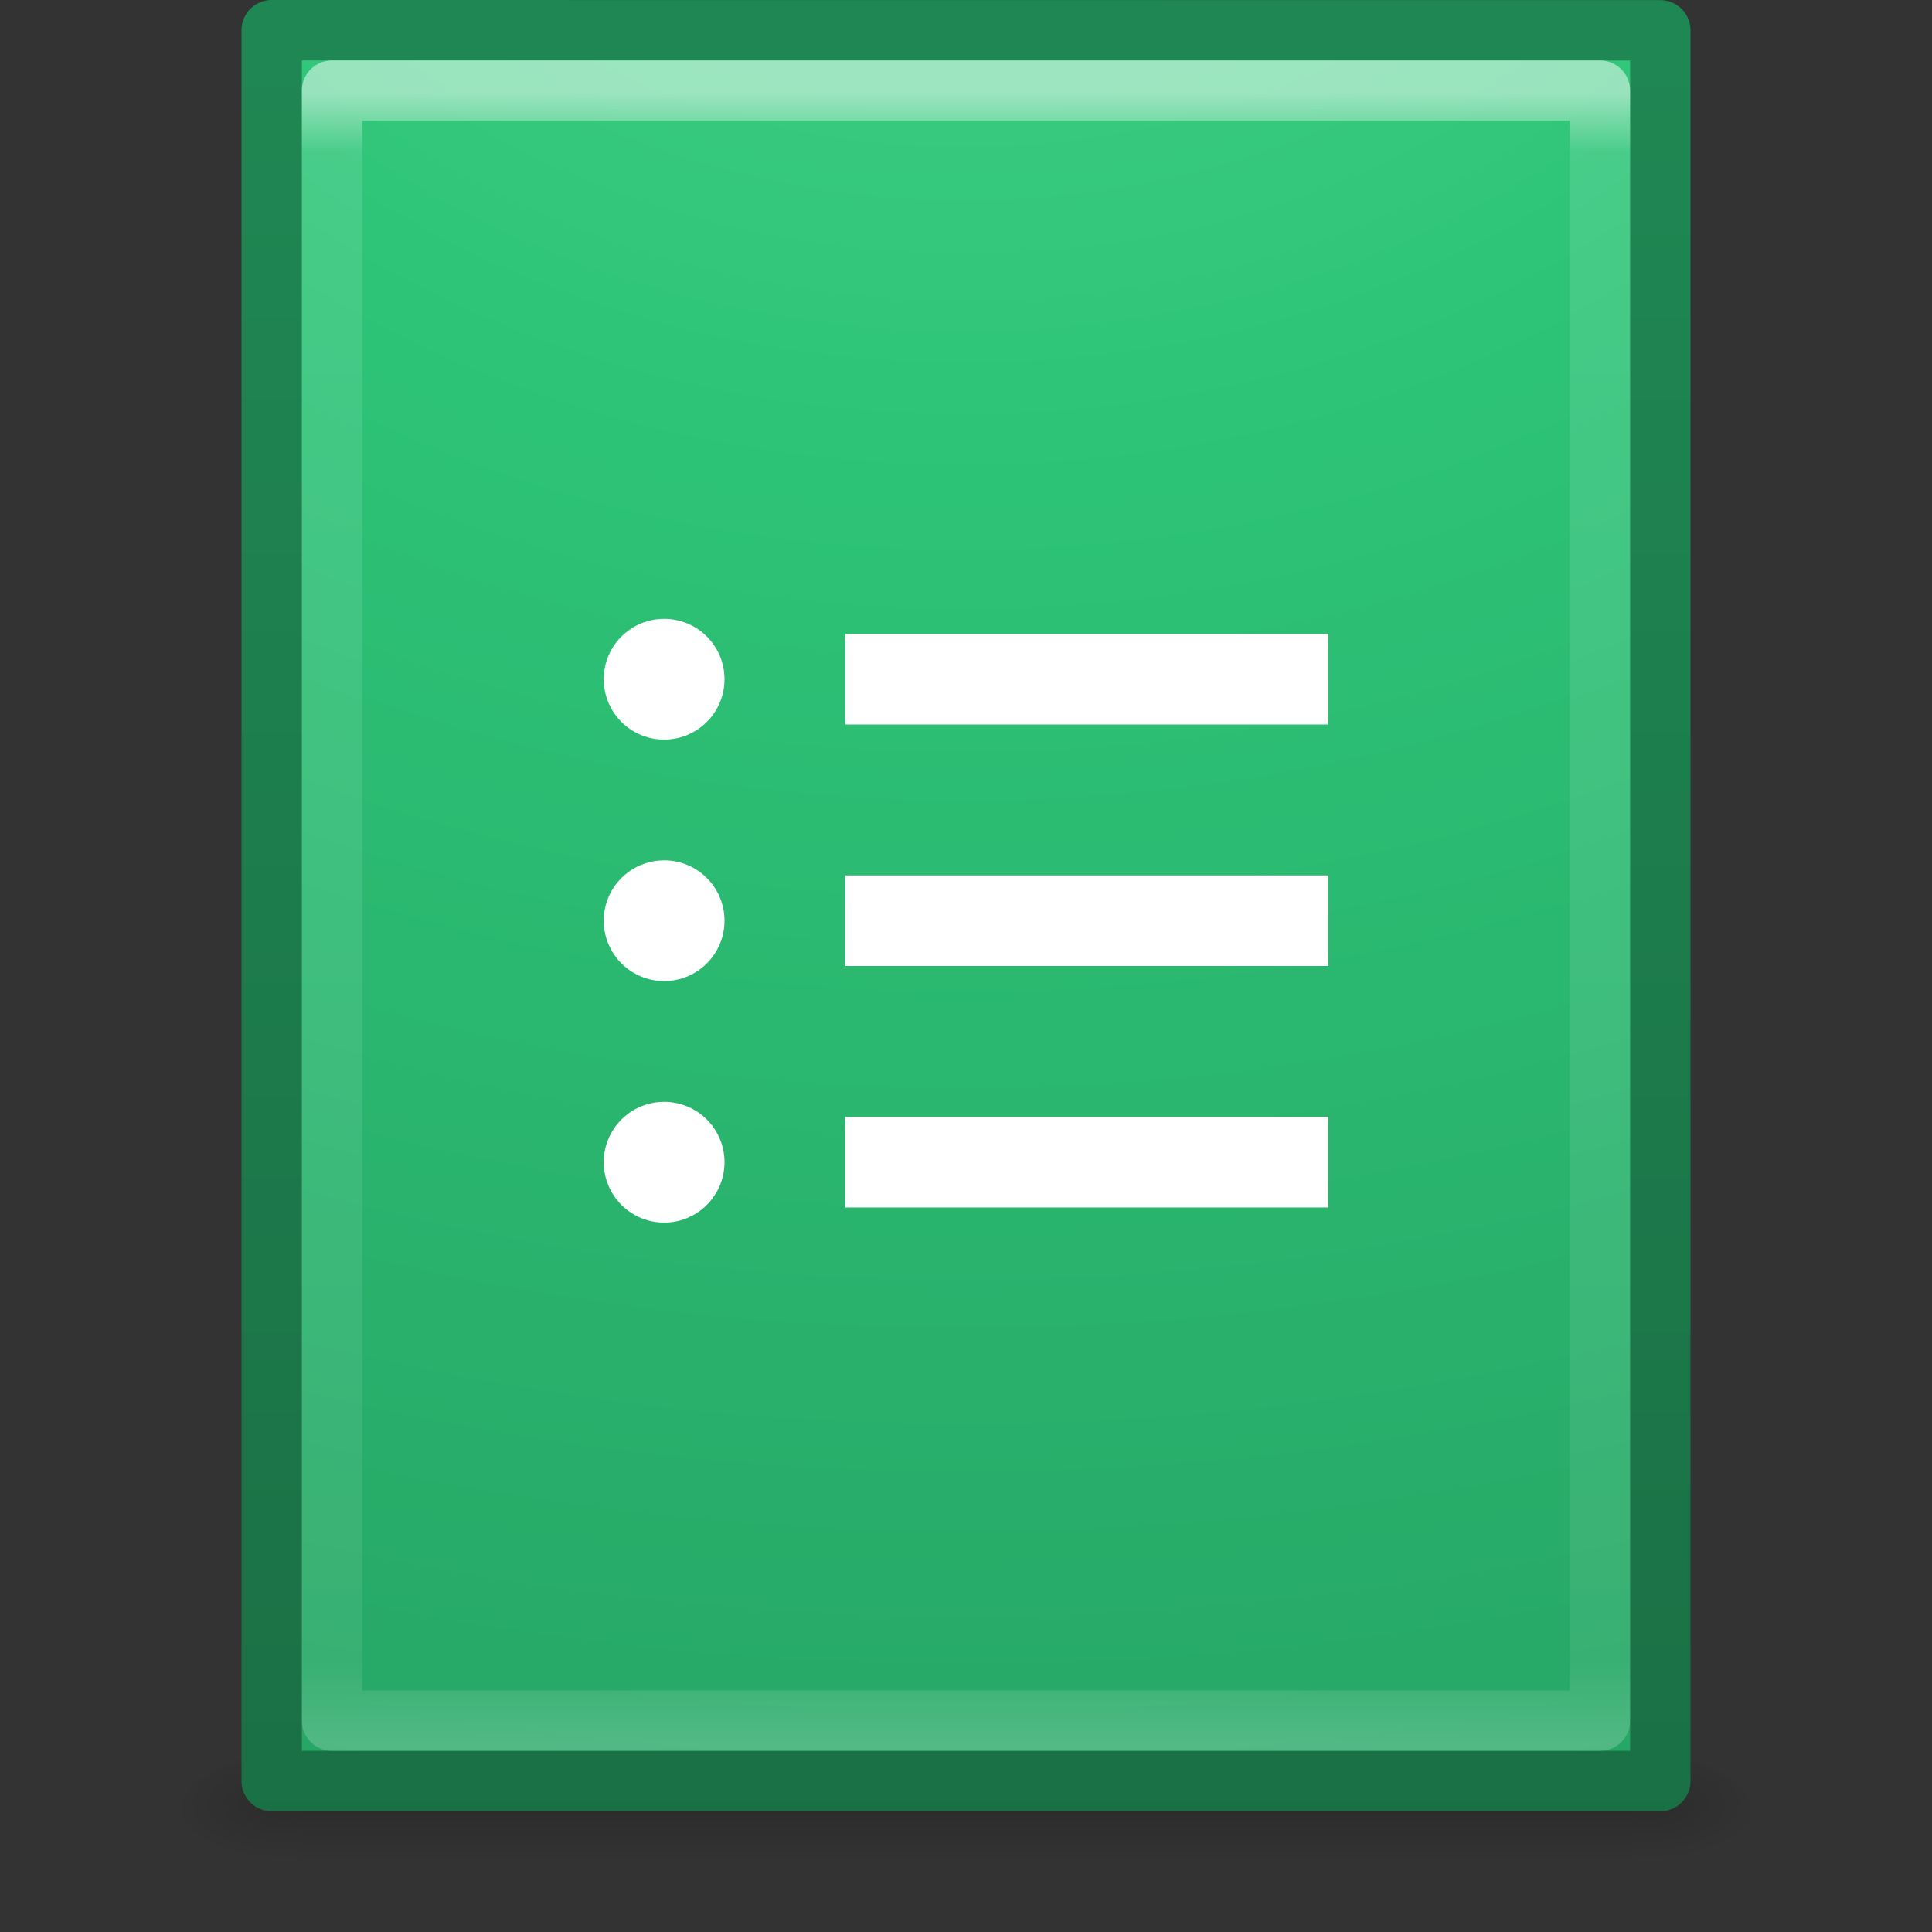 <?xml version="1.0" encoding="UTF-8" standalone="no"?>
<svg xmlns:rdf="http://www.w3.org/1999/02/22-rdf-syntax-ns#" xmlns="http://www.w3.org/2000/svg" height="32" width="32" version="1.1" xmlns:cc="http://creativecommons.org/ns#" xmlns:xlink="http://www.w3.org/1999/xlink" xmlns:dc="http://purl.org/dc/elements/1.1/">
 <rect width="100%" height="100%" fill="#333333" stroke="none"/>
 <defs>
  <linearGradient id="g" y2="43" gradientUnits="userSpaceOnUse" x2="24" gradientTransform="matrix(.568 0 0 .73 2.378 -2.514)" y1="5.564" x1="24">
   <stop stop-color="#fff" offset="0"/>
   <stop stop-color="#fff" stop-opacity=".235" offset=".036"/>
   <stop stop-color="#fff" stop-opacity=".157" offset=".951"/>
   <stop stop-color="#fff" stop-opacity=".392" offset="1"/>
  </linearGradient>
  <radialGradient id="b" fx="7.276" gradientUnits="userSpaceOnUse" cy="9.957" cx="7.806" gradientTransform="matrix(-1.0624e-7 4.351 -5.318 -1.306e-7 68.942 -39.416)" r="12.672">
   <stop stop-color="#4ad58e" offset="0"/>
   <stop stop-color="#2dc477" offset=".262"/>
   <stop stop-color="#26a464" offset=".705"/>
   <stop stop-color="#1d7d4c" offset="1"/>
  </radialGradient>
  <linearGradient id="f" y2=".918" gradientUnits="userSpaceOnUse" x2="25" gradientTransform="matrix(.657 0 0 .659 .229 .172)" y1="47.935" x1="25">
   <stop stop-color="#1a6f44" offset="0"/>
   <stop stop-color="#1f8753" offset="1"/>
  </linearGradient>
  <radialGradient id="d" xlink:href="#a" gradientUnits="userSpaceOnUse" cy="486.65" cx="605.71" gradientTransform="matrix(.016 0 0 .008 17.61 25.981)" r="117.14"/>
  <linearGradient id="a">
   <stop offset="0"/>
   <stop stop-opacity="0" offset="1"/>
  </linearGradient>
  <radialGradient id="c" xlink:href="#a" gradientUnits="userSpaceOnUse" cy="486.65" cx="605.71" gradientTransform="matrix(-.016 0 0 .008 14.39 25.981)" r="117.14"/>
  <linearGradient id="e" y2="609.51" gradientUnits="userSpaceOnUse" x2="302.86" gradientTransform="matrix(.046 0 0 .008 -.542 25.981)" y1="366.65" x1="302.86">
   <stop stop-opacity="0" offset="0"/>
   <stop offset=".5"/>
   <stop stop-opacity="0" offset="1"/>
  </linearGradient>
 </defs>
 <rect opacity=".15" height="2" width="22.1" y="29" x="4.95" fill="url(#e)"/>
 <path opacity=".15" d="m4.95 29v2c-0.807 0.004-1.95-0.448-1.95-1 0-0.552 0.9-1 1.95-1z" fill="url(#c)"/>
 <path opacity=".15" d="m27.05 29v2c0.807 0.004 1.95-0.448 1.95-1 0-0.552-0.9-1-1.95-1z" fill="url(#d)"/>
 <path stroke-linejoin="round" style="color:#000000" d="m4.5 0.5c5.271 0 23 0.002 23 0.002l0 28.998h-23v-29z" stroke="url(#f)" fill="url(#b)"/>
 <path opacity=".5" stroke-linejoin="round" d="m26.5 28.5h-21v-27h21z" stroke="url(#g)" stroke-linecap="round" fill="none"/>
 <circle cx="11" cy="11.25" r="1" fill="#fff"/>
 <circle cy="15.25" cx="11" r="1" fill="#fff"/>
 <circle cx="11" cy="19.25" r="1" fill="#fff"/>
 <rect height="1.5" width="8" y="10.5" x="14" fill="#fff"/>
 <rect height="1.5" width="8" y="14.5" x="14" fill="#fff"/>
 <rect height="1.5" width="8" y="18.5" x="14" fill="#fff"/>
</svg>
